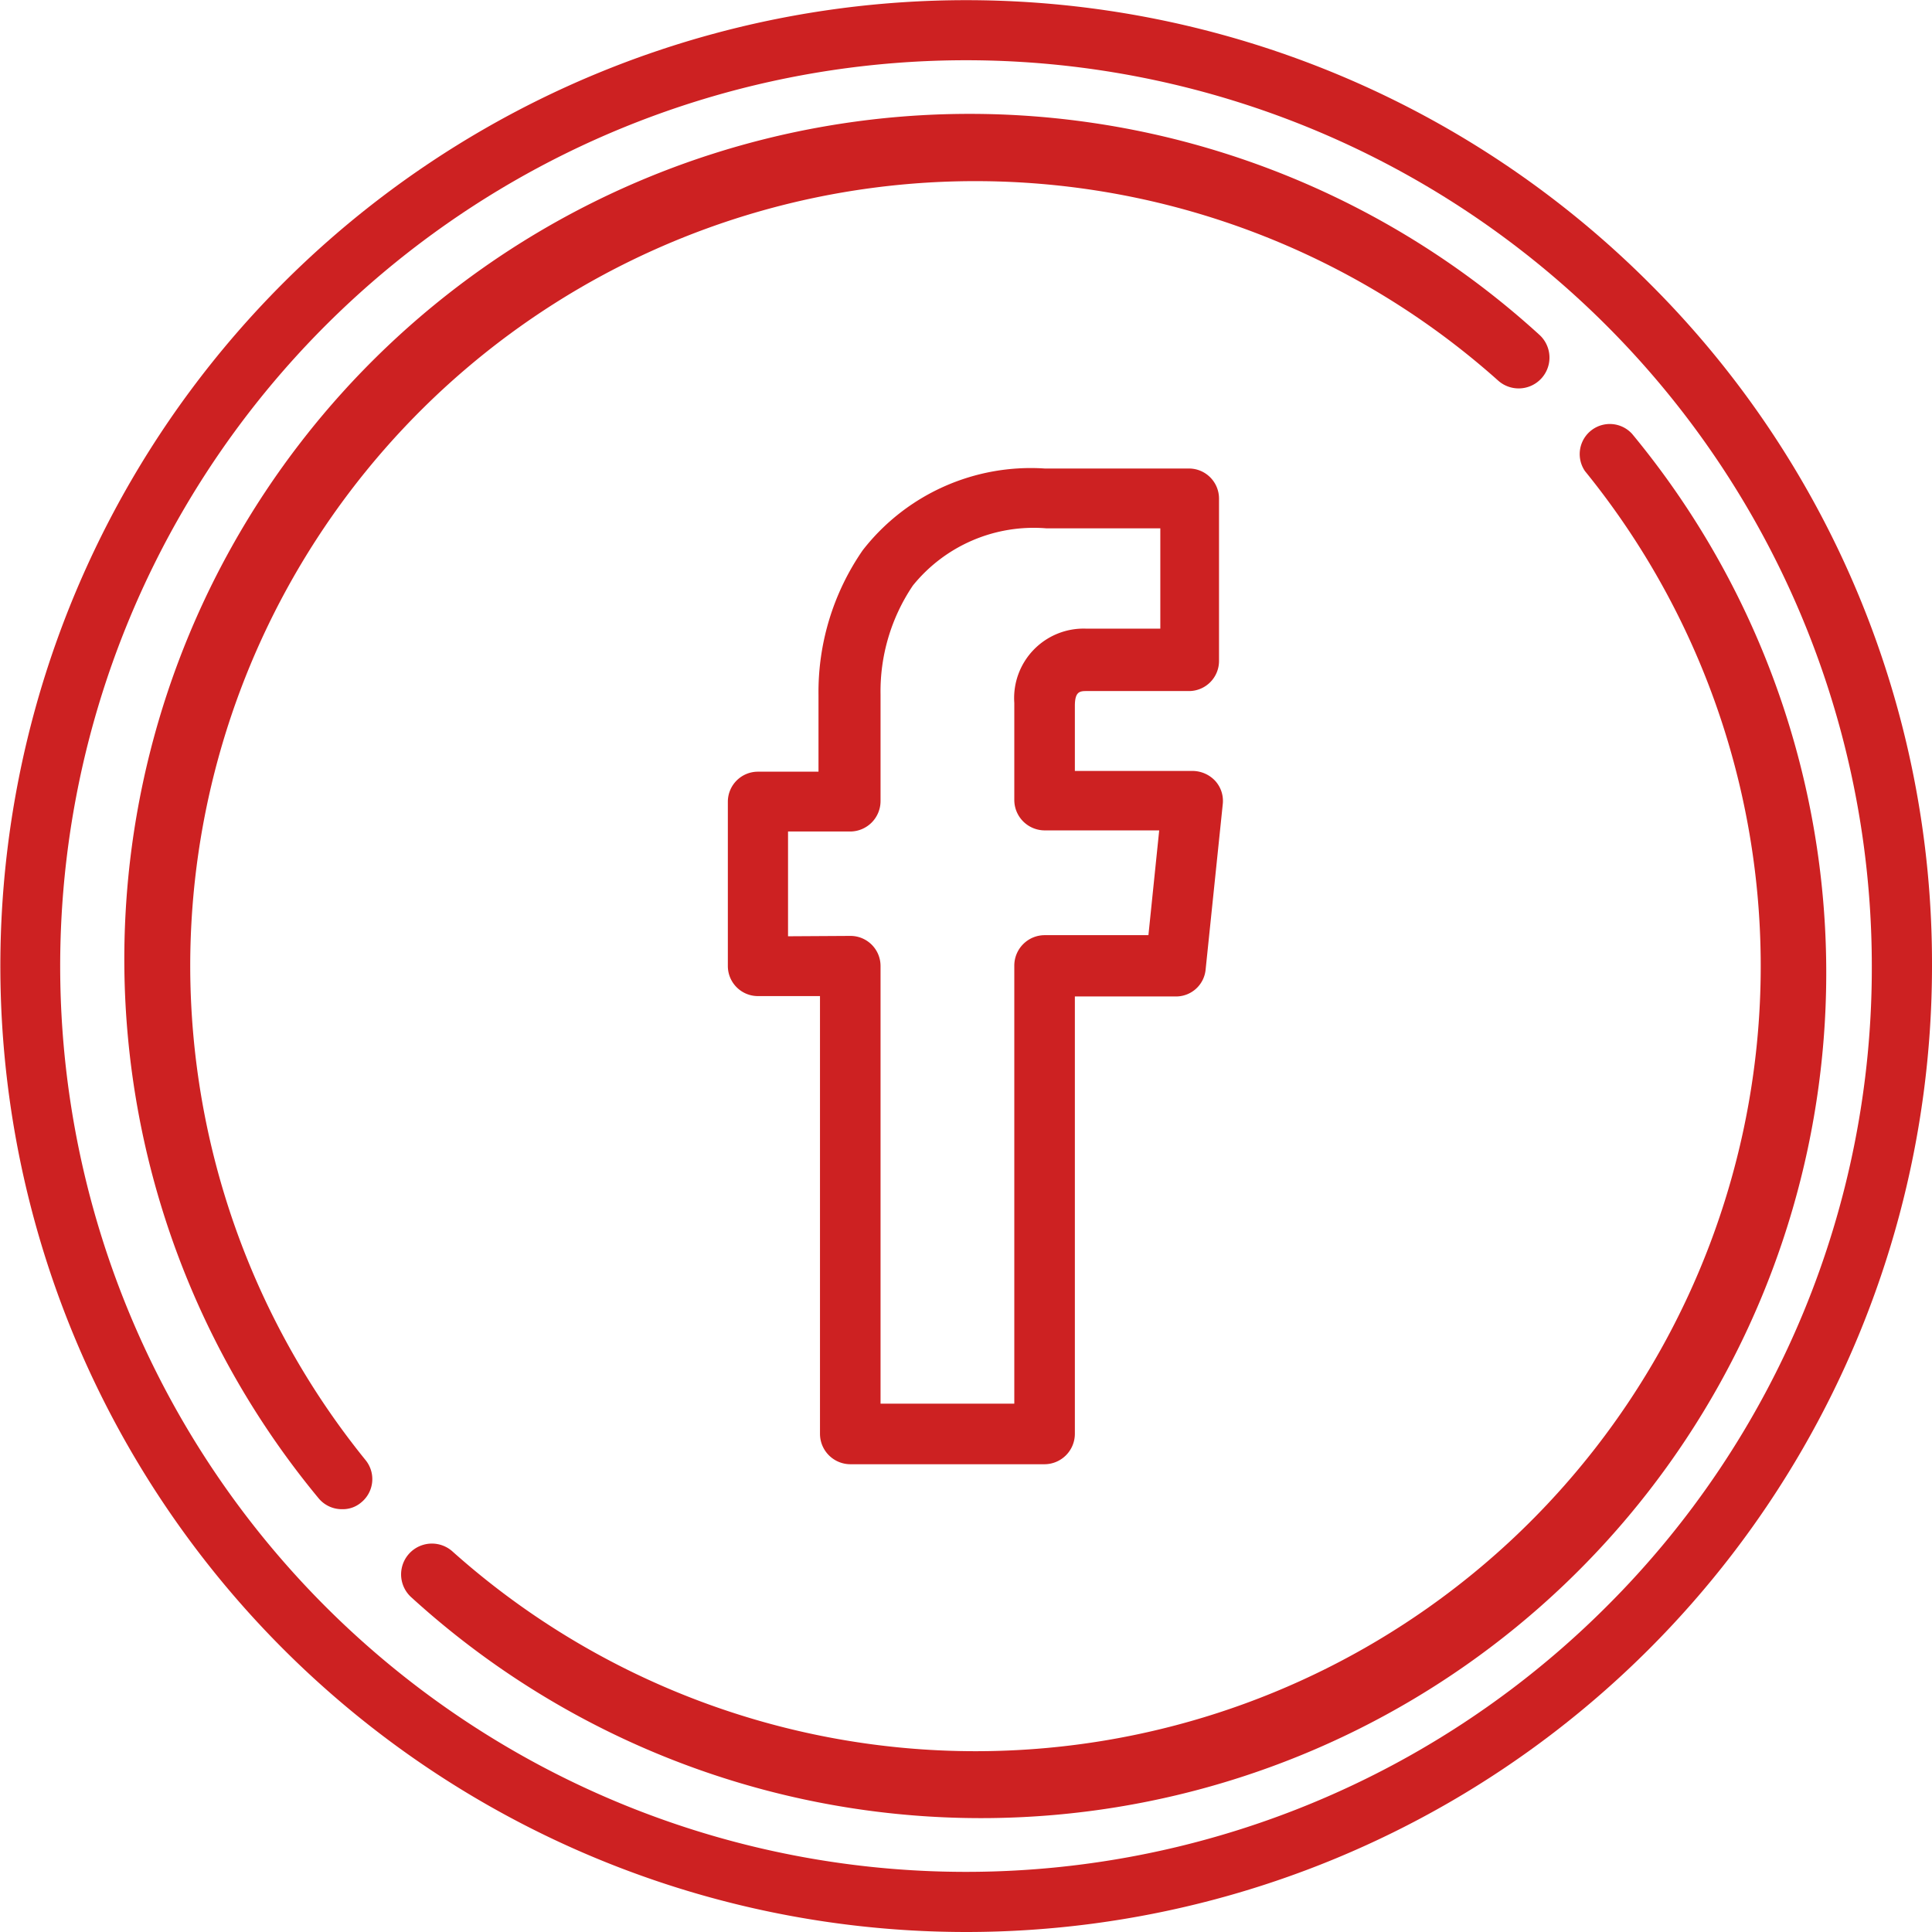 <svg id="Layer_6" data-name="Layer 6" xmlns="http://www.w3.org/2000/svg" viewBox="0 0 52 52"><defs><style>.cls-1{fill:#cd2122;}</style></defs><title>facebook</title><path class="cls-1" d="M22.89,39.41h5.23a.82.82,0,0,0,.81-.82V26.82h2.72a.8.8,0,0,0,.8-.73l.46-4.44a.8.8,0,0,0-.2-.63.84.84,0,0,0-.61-.27H28.93V19c0-.37.12-.4.3-.4H32a.81.81,0,0,0,.81-.81V13.42a.81.81,0,0,0-.81-.81l-3.88,0a5.73,5.73,0,0,0-4.9,2.2,6.71,6.71,0,0,0-1.19,3.9v2.06H20.4a.81.81,0,0,0-.81.81V26a.81.81,0,0,0,.81.81h1.67V38.59A.82.82,0,0,0,22.89,39.41ZM21.21,25.2V22.38h1.68a.82.82,0,0,0,.81-.82V18.69a5.09,5.09,0,0,1,.87-2.93,4.18,4.18,0,0,1,3.59-1.54h3.07v2.7h-2a1.87,1.87,0,0,0-1.93,2v2.61a.82.82,0,0,0,.82.82H31.2l-.29,2.82H28.12a.82.82,0,0,0-.82.81V37.78H23.7V26a.81.81,0,0,0-.81-.81Z"/><path class="cls-1" d="M44.39,7.62a26,26,0,0,0-36.77,0A26,26,0,0,0,26,52,26,26,0,0,0,52,26,25.82,25.82,0,0,0,44.39,7.62ZM43.24,43.24A24.38,24.38,0,1,1,50.38,26,24.25,24.25,0,0,1,43.24,43.24Z"/><path class="cls-1" d="M43.93,11.68a.81.81,0,0,0-1.27,1A21.13,21.13,0,0,1,12.17,41.75.81.81,0,0,0,11.08,43,22.75,22.75,0,0,0,43.93,11.68Z"/><path class="cls-1" d="M5.12,26A21.13,21.13,0,0,1,40.33,10.25.81.81,0,0,0,41.42,9,22.75,22.75,0,0,0,8.57,40.32a.81.81,0,0,0,.64.3.76.76,0,0,0,.51-.18.81.81,0,0,0,.12-1.14A21.16,21.16,0,0,1,5.12,26Z"/></svg>